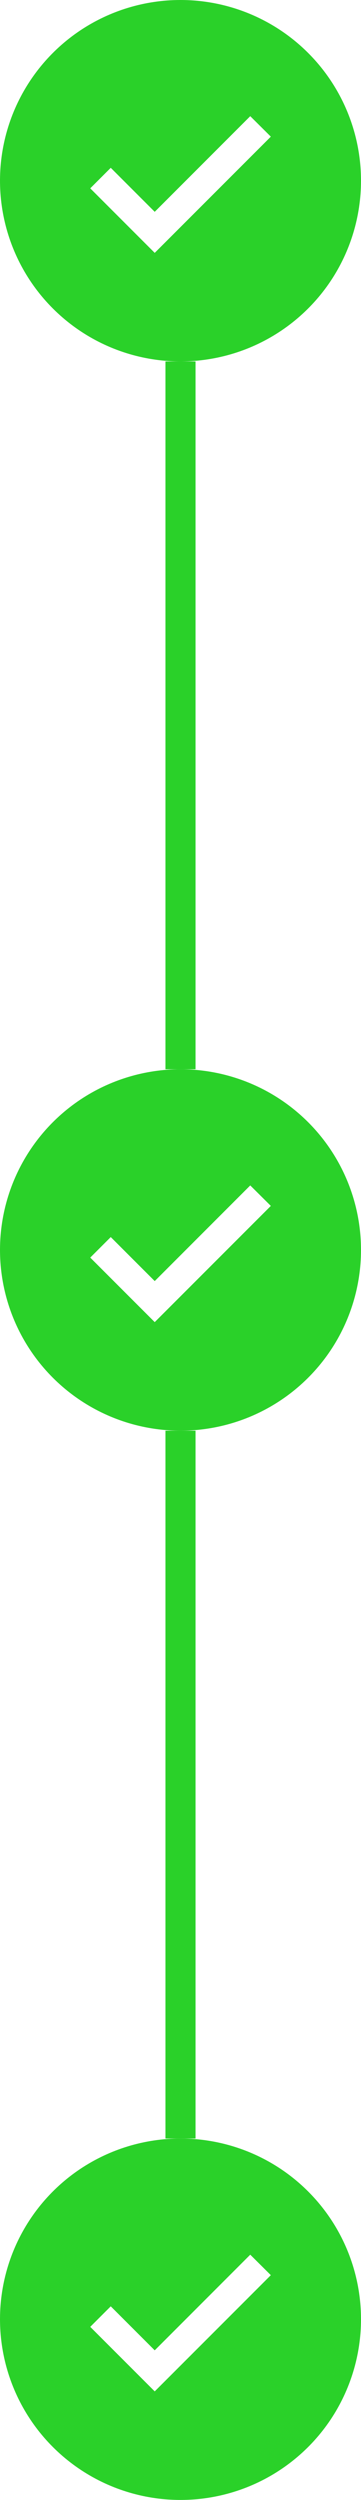 <svg width="24" height="166" viewBox="0 0 24 166" fill="none" xmlns="http://www.w3.org/2000/svg">
<path d="M12 71C9.627 71 7.307 71.704 5.333 73.022C3.36 74.341 1.822 76.215 0.913 78.408C0.005 80.6 -0.232 83.013 0.231 85.341C0.694 87.669 1.836 89.807 3.515 91.485C5.193 93.163 7.331 94.306 9.659 94.769C11.987 95.232 14.399 94.995 16.592 94.087C18.785 93.178 20.659 91.64 21.978 89.667C23.296 87.693 24 85.373 24 83C24 79.817 22.736 76.765 20.485 74.515C18.235 72.264 15.183 71 12 71ZM10.286 87.791L6 83.506L7.363 82.143L10.286 85.066L16.637 78.714L18.005 80.074L10.286 87.791Z" fill="#2AD129"/>
<rect x="11" y="95" width="2" height="47" fill="#2AD129"/>
<rect x="11" y="24" width="2" height="47" fill="#2AD129"/>
<path d="M12 142C9.627 142 7.307 142.704 5.333 144.022C3.36 145.341 1.822 147.215 0.913 149.408C0.005 151.601 -0.232 154.013 0.231 156.341C0.694 158.669 1.836 160.807 3.515 162.485C5.193 164.164 7.331 165.306 9.659 165.769C11.987 166.232 14.399 165.995 16.592 165.087C18.785 164.178 20.659 162.64 21.978 160.667C23.296 158.693 24 156.373 24 154C24 150.817 22.736 147.765 20.485 145.515C18.235 143.264 15.183 142 12 142ZM10.286 158.791L6 154.506L7.363 153.143L10.286 156.066L16.637 149.714L18.005 151.074L10.286 158.791Z" fill="#2AD129"/>
<path d="M12 0C9.627 0 7.307 0.704 5.333 2.022C3.36 3.341 1.822 5.215 0.913 7.408C0.005 9.601 -0.232 12.013 0.231 14.341C0.694 16.669 1.836 18.807 3.515 20.485C5.193 22.163 7.331 23.306 9.659 23.769C11.987 24.232 14.399 23.995 16.592 23.087C18.785 22.178 20.659 20.64 21.978 18.667C23.296 16.693 24 14.373 24 12C24 8.817 22.736 5.765 20.485 3.515C18.235 1.264 15.183 0 12 0ZM10.286 16.791L6 12.506L7.363 11.143L10.286 14.066L16.637 7.714L18.005 9.074L10.286 16.791Z" fill="#2AD129"/>
</svg>
